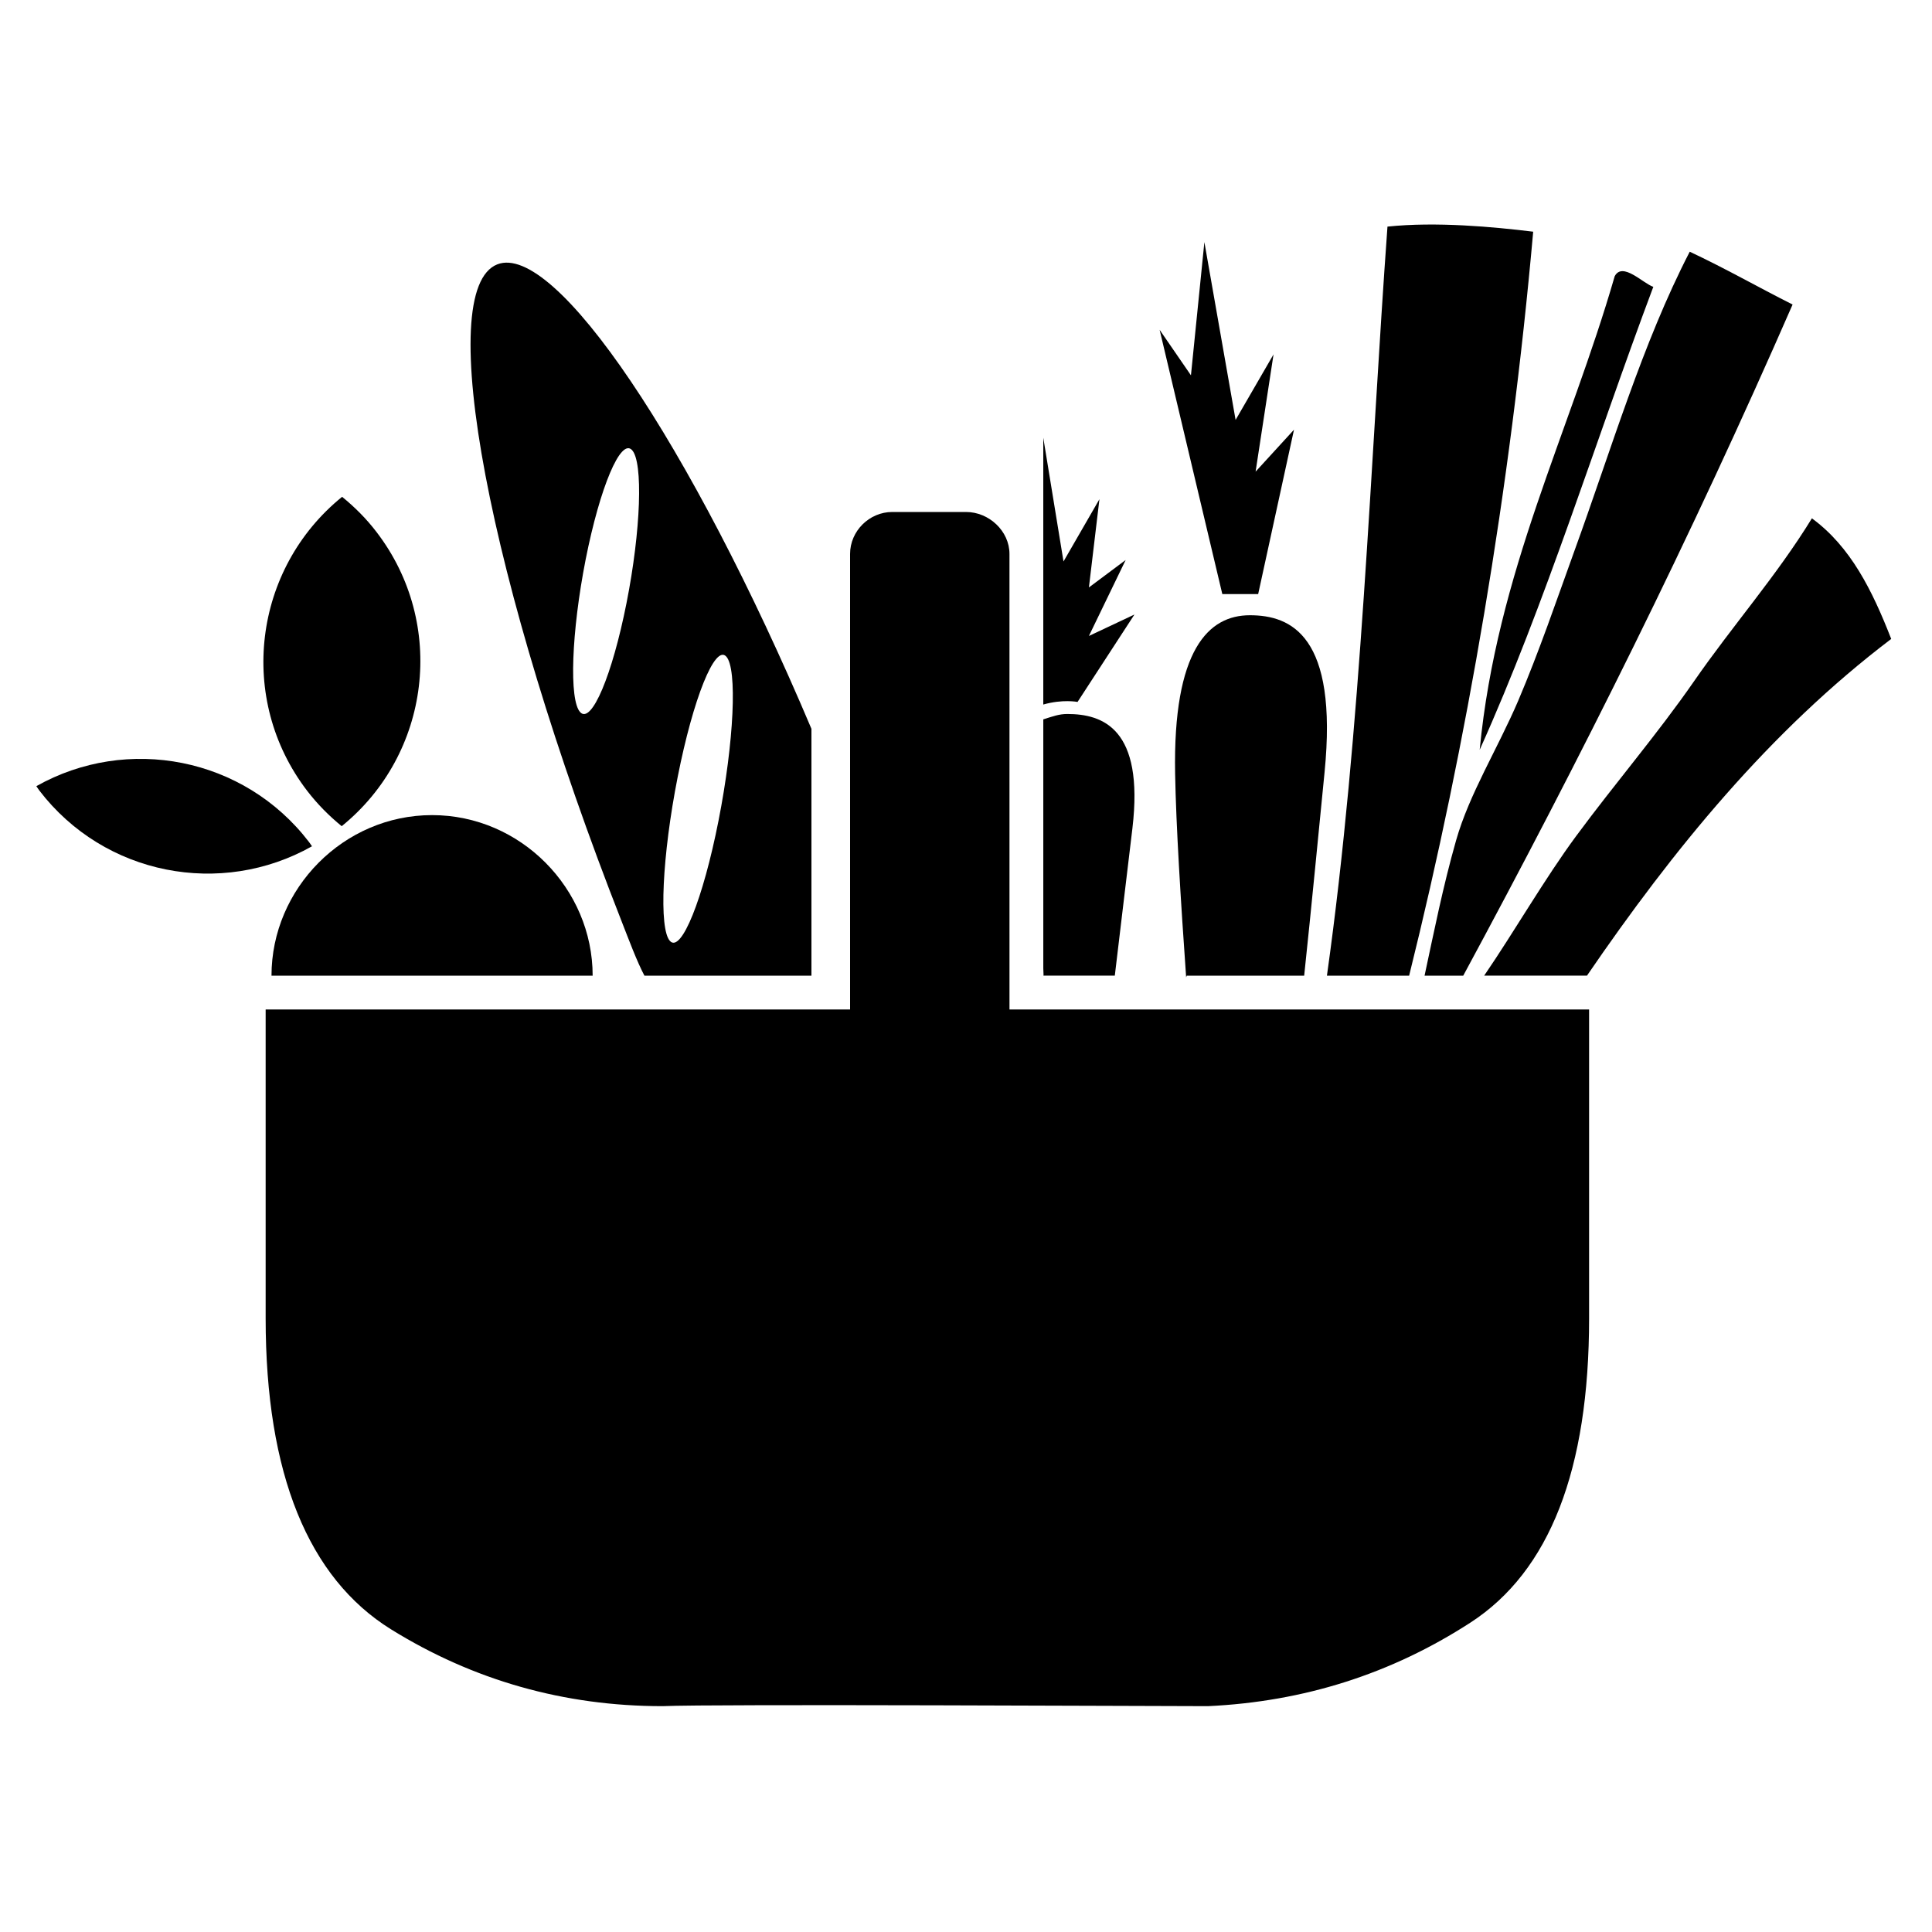 <svg width='1200pt' height='1200pt' version='1.1' viewBox='0 0 1200 1200' xmlns='http://www.w3.org/2000/svg'>
    <path class="basket-body" d='m627 344.05c0-14.238-12.758-26.047-26.969-26.047h-45.84c-14.211 0-26.191 11.809-26.191 26.047v282.95h-363v191.81c0 96.871 26.609 161.28 77.773 193.13 51.312 31.859 107.84 47.785 168.72 47.785 30.492-1.402 306.99 0 338.79 0 59.617-2.785 113.88-20.074 163.06-51.918 49.172-31.898 73.672-94.891 73.672-189l-0.004-191.81h-360z'/>
    <path class="basket-fruit-leaf" d='m212.23 513.16c55.289-44.805 65.254-125.73 21.719-182.61-6.383-8.375-13.637-15.605-21.465-21.965-55.289 44.824-65.301 125.7-21.719 182.58 6.414 8.352 13.641 15.605 21.465 21.992z'/>
    <path class="basket-fruit-leaf" d='m191.93 522.99c-40.449-52.824-113.01-66.465-169.36-34.688 0.668 0.895 1.191 1.84 1.844 2.684 40.5 52.852 113.03 66.438 169.36 34.66-0.625-0.891-1.168-1.781-1.844-2.656z'/>
    <path class="basket-apple-body" d='m168.63 606h199.48c0-54-44.676-99.719-99.738-99.719s-99.738 45.719-99.738 99.719z'/>
    <path class="basket-celery-1" d='m875.24 606c35.812-144 62.914-302.46 77.051-462.09-24.738-3.027-60.371-6.336-90.508-3.16-10.543 145.01-16.129 312.25-37.602 465.25z'/>
    <path class="basket-celery-2" d='m943.04 435.11c-12.73 29.746-30.473 58.09-38.641 86.887-8.172 28.727-13.773 57.008-19.578 84.008h24.023c72.949-135 141.5-272.42 204.57-416.86-21.551-10.832-41.805-22.465-63.887-32.797-29.445 56.945-48.508 122.22-71.926 186.65-10.73 29.668-21.625 61.699-34.562 92.113z'/>
    <path class="basket-celery-3" d='m1026.9 178.16c-6.434-2.16-19.102-15.754-23.977-6.606-28.031 97.078-73.262 184.09-83.863 294.17 40.922-90.816 71.859-191.72 107.84-287.56z'/>
    <path class="basket-celery-4" d='m1125.4 321.95c-21.773 35.527-49.48 66.914-73.211 101.2-23 33.148-48.73 62.98-73.246 96.176-19.512 26.441-38.602 59.668-57.105 86.668h63.859c53.34-78 113.32-151.74 188.97-209.14-11.703-30.035-25.176-57.289-49.266-74.906z'/>
    <path class="basket-baguette" d='m400.26 606h103.74v-153.32c-75-177.29-159.34-302.49-195.12-288.48-39.957 15.684-5.383 197.73 77.137 407.84 4.644 11.852 9.504 24.965 14.25 33.965zm20.664-123.43c9.648-48.805 23.137-82.371 30.141-74.812 7.008 7.43 4.848 53.098-4.766 101.92-9.625 48.852-23.16 82.344-30.141 74.812-7.031-7.453-4.875-53.098 4.766-101.92zm-60.527-40.203c-7.055-7.43-5.465-49.973 3.379-94.945 8.922-44.977 21.77-75.438 28.777-67.887 7.004 7.481 5.512 49.996-3.402 94.973-8.902 45-21.77 75.387-28.754 67.859z'/>
    <path class="basket-carrot-body" d='m729.89 480.68c0.566 31.883 3.551 79.809 6.844 126.3 0.129 0 0.258-0.973 0.402-0.973h72.91c4.484-42 9.258-92.105 12.664-126.32 8.422-84.902-20.797-97.547-46.406-97.547-25.617 0-47.844 21.27-46.414 98.547z'/>
    <path class="basket-carrot-body" d='m703.38 514.34c7.273-61.797-18.336-70.863-40.48-70.863-5.098 0-8.891 1.441-14.891 3.332v154.62c0 2.234 0.309 4.559 0.047 4.559h44.371c3.887-32.996 8.02-66.758 10.953-91.652z'/>
    <path class="basket-fruit-leaf" d='m781.47 369 22.262-102.12-23.859 26.07 11.141-72.832-23.562 40.699-19.387-110.44-8.348 82.738-19.449-28.27 38.938 164.16z'/>
    <path class="basket-fruit-leaf" d='m669.29 435.98 35.332-54.293-28.289 13.324 22.836-47.191-22.828 17.051 6.535-54.812-22.312 38.684-12.562-76.855v165.71c12-3.434 21.289-1.617 21.289-1.617z'/>
</svg>